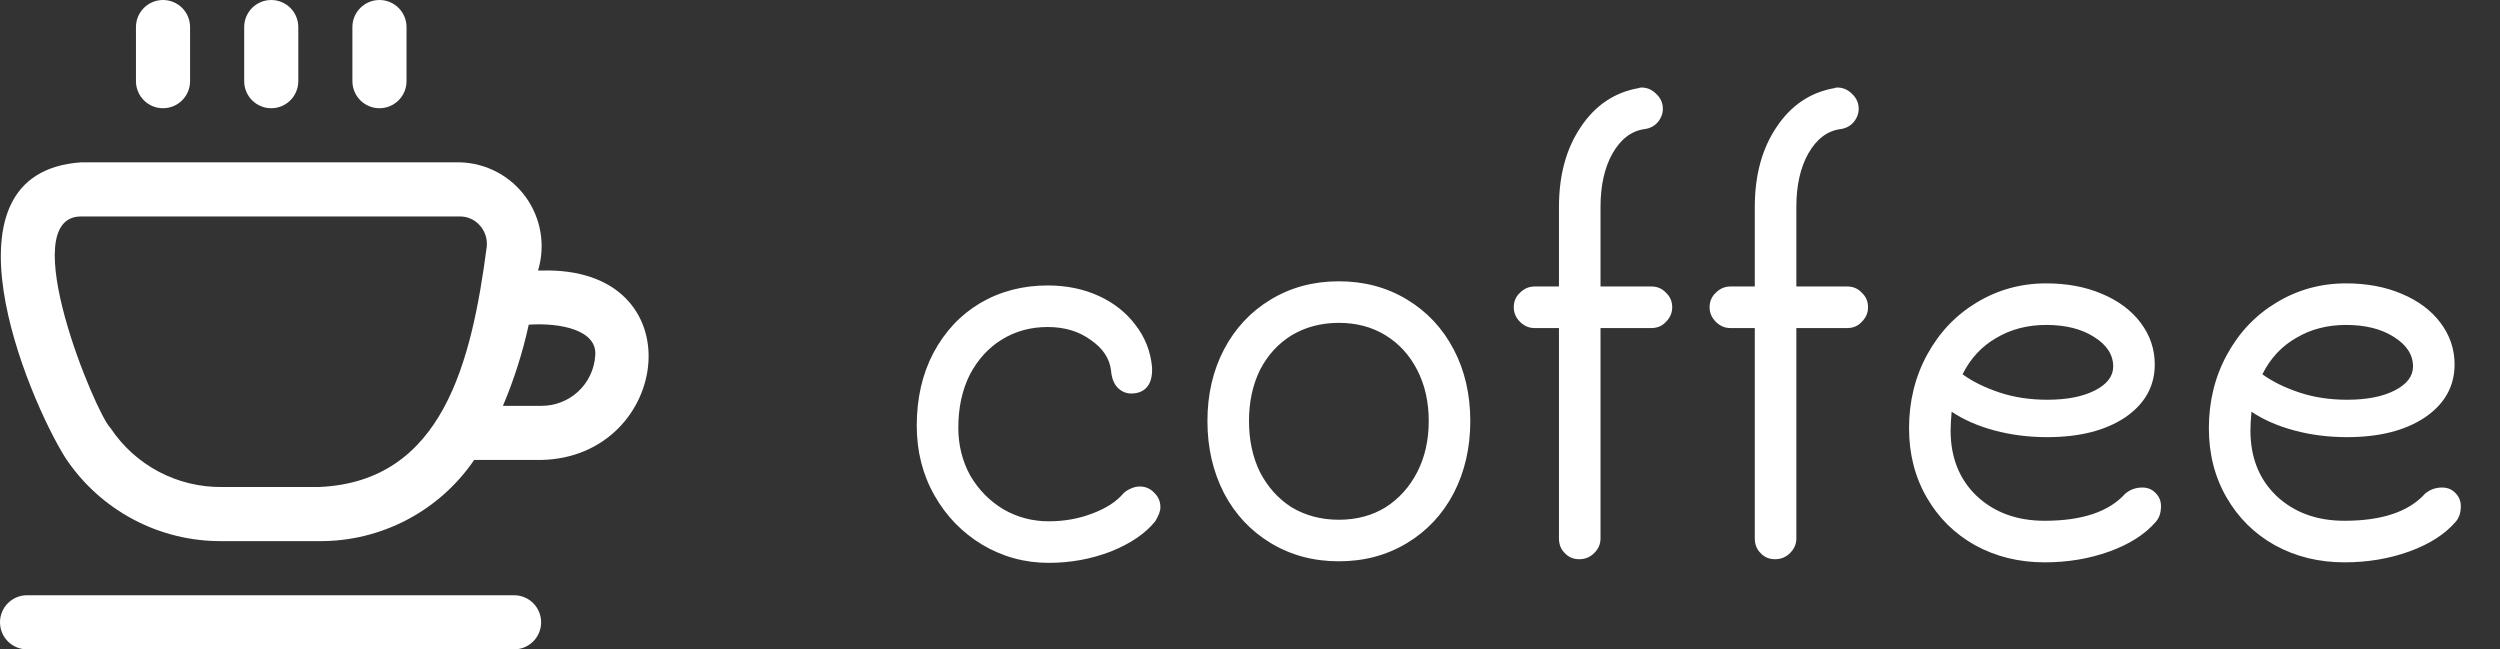 <svg width="154" height="40" viewBox="0 0 154 40" fill="none" xmlns="http://www.w3.org/2000/svg">
<rect x="0" y="0" width="154" height="40" fill="#333333" stroke="none"/>
<g clip-path="url(#clip0_5_1506)">
<path d="M33.333 16.667H33.142C33.373 15.905 33.425 15.101 33.295 14.316C33.164 13.532 32.854 12.788 32.389 12.143C31.923 11.497 31.315 10.968 30.612 10.597C29.908 10.225 29.129 10.021 28.333 10H5C-4.085 10.62 1.667 24.418 4.018 28.187C5.073 29.784 6.511 31.092 8.201 31.991C9.891 32.89 11.779 33.352 13.693 33.333H19.638C21.522 33.351 23.38 32.903 25.049 32.031C26.718 31.159 28.147 29.889 29.208 28.333H33.333C41.357 28.178 42.932 16.37 33.333 16.667ZM19.638 30H13.693C12.334 30.018 10.991 29.695 9.788 29.061C8.586 28.427 7.561 27.501 6.808 26.368C5.902 25.5 0.823 13.333 5 13.333H28.333C28.563 13.333 28.79 13.38 28.999 13.474C29.208 13.567 29.396 13.704 29.548 13.875C29.711 14.054 29.834 14.265 29.909 14.495C29.983 14.725 30.009 14.968 29.983 15.208C29.045 22.307 27.28 29.685 19.638 30ZM33.333 25H30.98C31.665 23.387 32.197 21.713 32.57 20C34.585 19.865 36.813 20.36 36.667 21.905C36.612 22.749 36.237 23.541 35.617 24.117C34.997 24.692 34.179 25.009 33.333 25ZM15.042 5V1.667C15.042 1.225 15.217 0.801 15.53 0.488C15.842 0.176 16.266 0 16.708 0C17.15 0 17.574 0.176 17.887 0.488C18.199 0.801 18.375 1.225 18.375 1.667V5C18.375 5.442 18.199 5.866 17.887 6.179C17.574 6.491 17.15 6.667 16.708 6.667C16.266 6.667 15.842 6.491 15.53 6.179C15.217 5.866 15.042 5.442 15.042 5ZM21.708 5V1.667C21.708 1.225 21.884 0.801 22.197 0.488C22.509 0.176 22.933 0 23.375 0C23.817 0 24.241 0.176 24.553 0.488C24.866 0.801 25.042 1.225 25.042 1.667V5C25.042 5.442 24.866 5.866 24.553 6.179C24.241 6.491 23.817 6.667 23.375 6.667C22.933 6.667 22.509 6.491 22.197 6.179C21.884 5.866 21.708 5.442 21.708 5ZM8.375 5V1.667C8.375 1.225 8.551 0.801 8.863 0.488C9.176 0.176 9.6 0 10.042 0C10.484 0 10.908 0.176 11.22 0.488C11.533 0.801 11.708 1.225 11.708 1.667V5C11.708 5.442 11.533 5.866 11.22 6.179C10.908 6.491 10.484 6.667 10.042 6.667C9.6 6.667 9.176 6.491 8.863 6.179C8.551 5.866 8.375 5.442 8.375 5ZM33.333 38.333C33.333 38.775 33.158 39.199 32.845 39.512C32.533 39.824 32.109 40 31.667 40H1.667C1.225 40 0.801 39.824 0.488 39.512C0.176 39.199 0 38.775 0 38.333C0 37.891 0.176 37.467 0.488 37.155C0.801 36.842 1.225 36.667 1.667 36.667H31.667C32.109 36.667 32.533 36.842 32.845 37.155C33.158 37.467 33.333 37.891 33.333 38.333Z" fill="white"/>
</g>
<path d="M64.6 34.672C63.128 34.672 61.763 34.299 60.504 33.552C59.267 32.805 58.285 31.792 57.56 30.512C56.835 29.232 56.472 27.803 56.472 26.224C56.472 24.539 56.813 23.045 57.496 21.744C58.2 20.421 59.16 19.397 60.376 18.672C61.613 17.947 63 17.584 64.536 17.584C65.688 17.584 66.733 17.797 67.672 18.224C68.611 18.651 69.368 19.248 69.944 20.016C70.541 20.784 70.883 21.659 70.968 22.64V22.8C70.968 23.269 70.851 23.632 70.616 23.888C70.381 24.123 70.072 24.24 69.688 24.24C69.368 24.24 69.091 24.123 68.856 23.888C68.621 23.653 68.483 23.301 68.44 22.832C68.355 22.085 67.939 21.456 67.192 20.944C66.467 20.411 65.581 20.144 64.536 20.144C63.491 20.144 62.552 20.4 61.72 20.912C60.888 21.424 60.227 22.149 59.736 23.088C59.267 24.027 59.032 25.115 59.032 26.352C59.032 27.419 59.277 28.4 59.768 29.296C60.28 30.171 60.963 30.864 61.816 31.376C62.669 31.867 63.597 32.112 64.6 32.112C65.56 32.112 66.456 31.952 67.288 31.632C68.141 31.312 68.781 30.896 69.208 30.384C69.315 30.277 69.464 30.181 69.656 30.096C69.848 30.011 70.029 29.968 70.2 29.968C70.563 29.968 70.861 30.096 71.096 30.352C71.352 30.587 71.48 30.885 71.48 31.248C71.48 31.483 71.373 31.771 71.16 32.112C70.563 32.859 69.656 33.477 68.44 33.968C67.224 34.437 65.944 34.672 64.6 34.672ZM82.474 34.576C80.917 34.576 79.52 34.203 78.282 33.456C77.045 32.709 76.085 31.685 75.402 30.384C74.72 29.061 74.378 27.579 74.378 25.936C74.378 24.293 74.72 22.821 75.402 21.52C76.085 20.219 77.045 19.195 78.282 18.448C79.52 17.701 80.917 17.328 82.474 17.328C84.032 17.328 85.429 17.701 86.666 18.448C87.904 19.195 88.864 20.219 89.546 21.52C90.229 22.821 90.57 24.293 90.57 25.936C90.57 27.579 90.229 29.061 89.546 30.384C88.864 31.685 87.904 32.709 86.666 33.456C85.429 34.203 84.032 34.576 82.474 34.576ZM82.474 32.016C83.562 32.016 84.522 31.76 85.354 31.248C86.186 30.715 86.837 29.989 87.306 29.072C87.776 28.155 88.01 27.109 88.01 25.936C88.01 24.763 87.776 23.717 87.306 22.8C86.837 21.883 86.186 21.168 85.354 20.656C84.522 20.144 83.562 19.888 82.474 19.888C81.386 19.888 80.416 20.144 79.562 20.656C78.73 21.168 78.08 21.883 77.61 22.8C77.162 23.717 76.938 24.763 76.938 25.936C76.938 27.109 77.162 28.155 77.61 29.072C78.08 29.989 78.73 30.715 79.562 31.248C80.416 31.76 81.386 32.016 82.474 32.016ZM101.728 17.648C102.091 17.648 102.389 17.776 102.624 18.032C102.88 18.267 103.008 18.565 103.008 18.928C103.008 19.269 102.88 19.568 102.624 19.824C102.389 20.08 102.091 20.208 101.728 20.208H98.592V33.168C98.592 33.509 98.464 33.808 98.208 34.064C97.952 34.32 97.643 34.448 97.28 34.448C96.917 34.448 96.619 34.32 96.384 34.064C96.149 33.829 96.032 33.531 96.032 33.168V20.208H94.528C94.187 20.208 93.888 20.08 93.632 19.824C93.376 19.568 93.248 19.269 93.248 18.928C93.248 18.565 93.376 18.267 93.632 18.032C93.888 17.776 94.187 17.648 94.528 17.648H96.032V12.752C96.032 10.789 96.48 9.147 97.376 7.824C98.272 6.48 99.467 5.68 100.96 5.424C100.981 5.403 101.035 5.392 101.12 5.392C101.461 5.392 101.76 5.52 102.016 5.776C102.293 6.032 102.432 6.341 102.432 6.704C102.432 7.003 102.325 7.28 102.112 7.536C101.899 7.771 101.632 7.909 101.312 7.952C100.501 8.059 99.84 8.56 99.328 9.456C98.837 10.331 98.592 11.429 98.592 12.752V17.648H101.728ZM113.791 17.648C114.153 17.648 114.452 17.776 114.687 18.032C114.943 18.267 115.071 18.565 115.071 18.928C115.071 19.269 114.943 19.568 114.687 19.824C114.452 20.08 114.153 20.208 113.791 20.208H110.655V33.168C110.655 33.509 110.527 33.808 110.271 34.064C110.015 34.32 109.705 34.448 109.343 34.448C108.98 34.448 108.681 34.32 108.447 34.064C108.212 33.829 108.095 33.531 108.095 33.168V20.208H106.591C106.249 20.208 105.951 20.08 105.695 19.824C105.439 19.568 105.311 19.269 105.311 18.928C105.311 18.565 105.439 18.267 105.695 18.032C105.951 17.776 106.249 17.648 106.591 17.648H108.095V12.752C108.095 10.789 108.543 9.147 109.439 7.824C110.335 6.48 111.529 5.68 113.023 5.424C113.044 5.403 113.097 5.392 113.183 5.392C113.524 5.392 113.823 5.52 114.079 5.776C114.356 6.032 114.495 6.341 114.495 6.704C114.495 7.003 114.388 7.28 114.175 7.536C113.961 7.771 113.695 7.909 113.375 7.952C112.564 8.059 111.903 8.56 111.391 9.456C110.9 10.331 110.655 11.429 110.655 12.752V17.648H113.791ZM131.965 30.032C132.306 30.032 132.584 30.149 132.797 30.384C133.01 30.597 133.117 30.864 133.117 31.184C133.117 31.589 133.01 31.909 132.797 32.144C132.136 32.912 131.186 33.52 129.949 33.968C128.712 34.416 127.378 34.64 125.949 34.64C124.37 34.64 122.941 34.288 121.661 33.584C120.402 32.88 119.41 31.899 118.685 30.64C117.96 29.381 117.597 27.963 117.597 26.384C117.597 24.72 117.97 23.205 118.717 21.84C119.464 20.475 120.477 19.408 121.757 18.64C123.058 17.851 124.488 17.456 126.045 17.456C127.325 17.456 128.466 17.669 129.469 18.096C130.493 18.523 131.293 19.12 131.869 19.888C132.445 20.656 132.733 21.509 132.733 22.448C132.733 23.792 132.125 24.88 130.909 25.712C129.693 26.523 128.093 26.928 126.109 26.928C124.957 26.928 123.869 26.789 122.845 26.512C121.821 26.235 120.946 25.851 120.221 25.36C120.178 25.872 120.157 26.256 120.157 26.512C120.157 28.176 120.69 29.52 121.757 30.544C122.845 31.568 124.242 32.08 125.949 32.08C128.253 32.08 129.906 31.525 130.909 30.416C131.208 30.16 131.56 30.032 131.965 30.032ZM126.045 20.016C124.893 20.016 123.869 20.283 122.973 20.816C122.077 21.328 121.384 22.075 120.893 23.056C121.512 23.504 122.269 23.877 123.165 24.176C124.061 24.475 125.042 24.624 126.109 24.624C127.325 24.624 128.306 24.432 129.053 24.048C129.8 23.664 130.173 23.173 130.173 22.576C130.173 21.851 129.778 21.243 128.989 20.752C128.221 20.261 127.24 20.016 126.045 20.016ZM150.434 30.032C150.775 30.032 151.052 30.149 151.266 30.384C151.479 30.597 151.586 30.864 151.586 31.184C151.586 31.589 151.479 31.909 151.266 32.144C150.604 32.912 149.655 33.52 148.418 33.968C147.18 34.416 145.847 34.64 144.418 34.64C142.839 34.64 141.41 34.288 140.13 33.584C138.871 32.88 137.879 31.899 137.154 30.64C136.428 29.381 136.066 27.963 136.066 26.384C136.066 24.72 136.439 23.205 137.186 21.84C137.932 20.475 138.946 19.408 140.226 18.64C141.527 17.851 142.956 17.456 144.514 17.456C145.794 17.456 146.935 17.669 147.938 18.096C148.962 18.523 149.762 19.12 150.338 19.888C150.914 20.656 151.202 21.509 151.202 22.448C151.202 23.792 150.594 24.88 149.378 25.712C148.162 26.523 146.562 26.928 144.578 26.928C143.426 26.928 142.338 26.789 141.314 26.512C140.29 26.235 139.415 25.851 138.69 25.36C138.647 25.872 138.626 26.256 138.626 26.512C138.626 28.176 139.159 29.52 140.226 30.544C141.314 31.568 142.711 32.08 144.418 32.08C146.722 32.08 148.375 31.525 149.378 30.416C149.676 30.16 150.028 30.032 150.434 30.032ZM144.514 20.016C143.362 20.016 142.338 20.283 141.442 20.816C140.546 21.328 139.852 22.075 139.362 23.056C139.98 23.504 140.738 23.877 141.634 24.176C142.53 24.475 143.511 24.624 144.578 24.624C145.794 24.624 146.775 24.432 147.522 24.048C148.268 23.664 148.642 23.173 148.642 22.576C148.642 21.851 148.247 21.243 147.458 20.752C146.69 20.261 145.708 20.016 144.514 20.016Z" fill="white"/>
<defs>
<clipPath id="clip0_5_1506">
<rect width="40" height="40" fill="white"/>
</clipPath>
</defs>
</svg>
